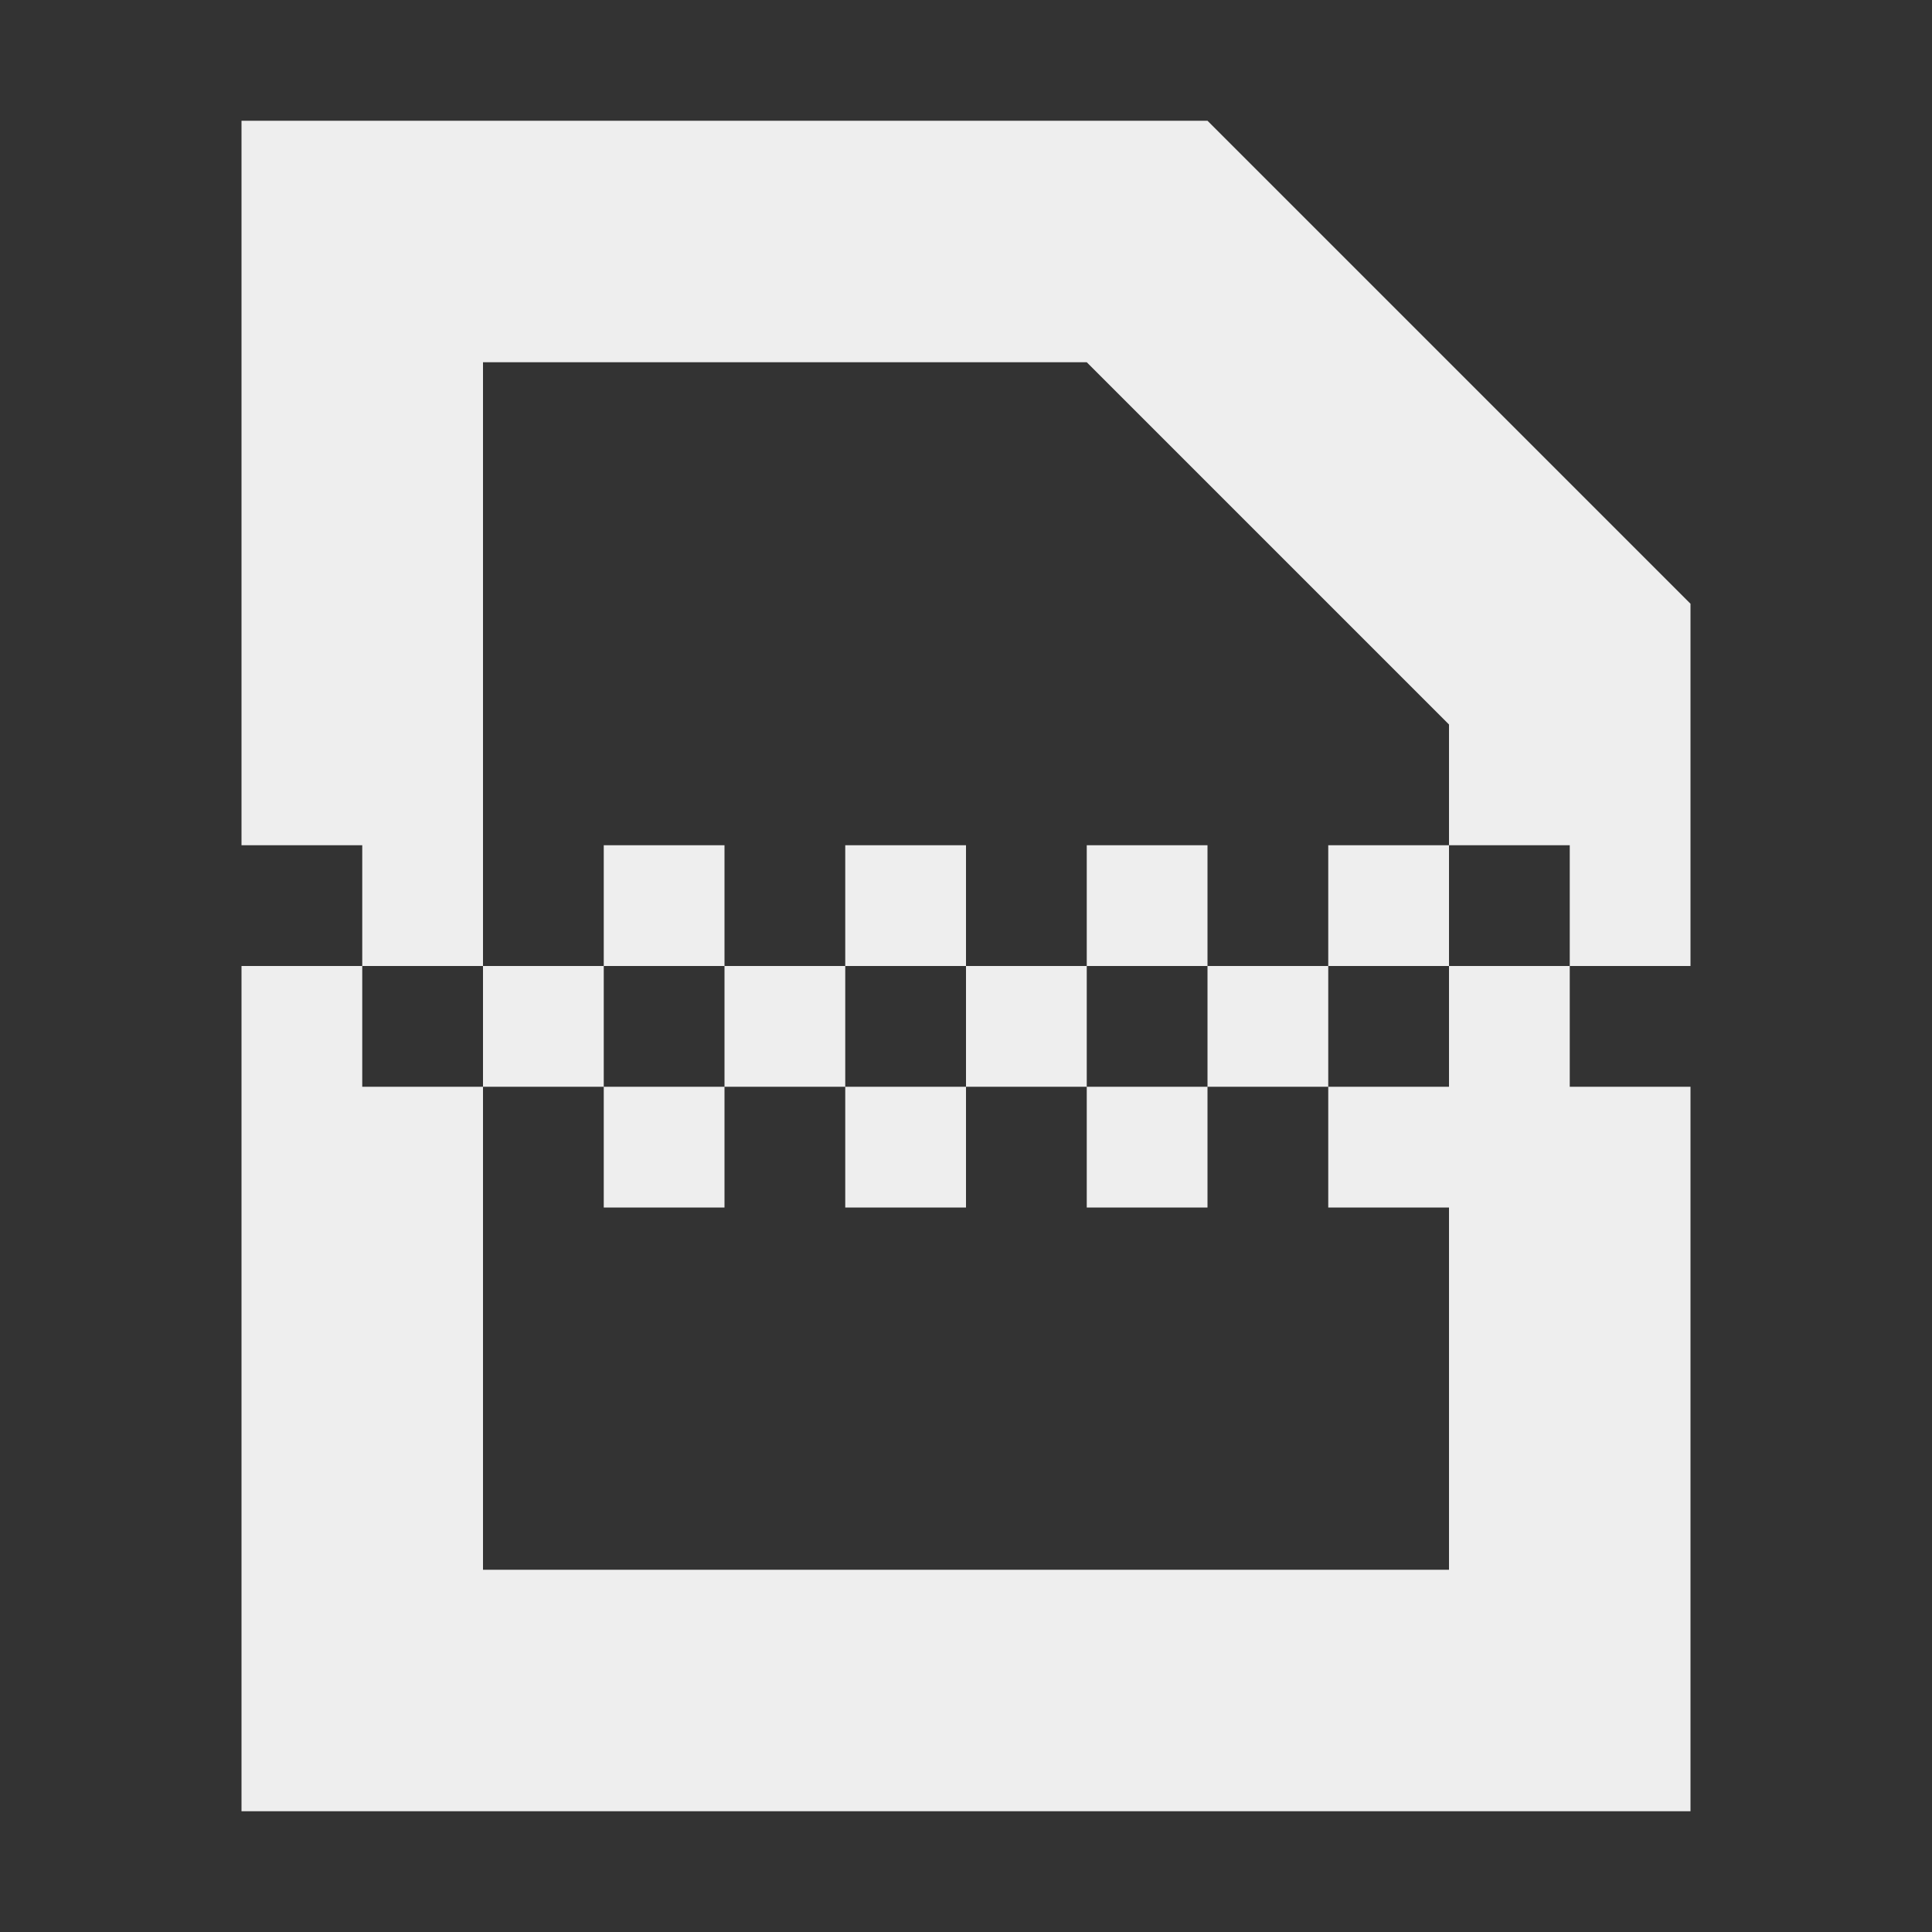 <?xml version="1.0" encoding="UTF-8"?>
<svg xmlns="http://www.w3.org/2000/svg" xmlns:xlink="http://www.w3.org/1999/xlink" width="16px" height="16px" viewBox="0 0 16 16" version="1.1">
<rect x="0" y="0" width="16" height="16" fill="#333333" stroke="none"/>
<g id="surface1">
<defs>
  <style id="current-color-scheme" type="text/css">
   .ColorScheme-Text { color:#eeeeee; } .ColorScheme-Highlight { color:#424242; }
  </style>
 </defs>
<path style="fill:currentColor" class="ColorScheme-Text" d="M 2 1 L 2 7 L 3 7 L 3 8 L 4 8 L 4 3 L 9 3 L 12 6 L 12 7 L 13 7 L 13 8 L 14 8 L 14 5 L 10 1 Z M 13 8 L 12 8 L 12 9 L 11 9 L 11 10 L 12 10 L 12 13 L 4 13 L 4 9 L 3 9 L 3 8 L 2 8 L 2 15 L 14 15 L 14 9 L 13 9 Z M 4 9 L 5 9 L 5 8 L 4 8 Z M 5 8 L 6 8 L 6 7 L 5 7 Z M 6 8 L 6 9 L 7 9 L 7 8 Z M 7 8 L 8 8 L 8 7 L 7 7 Z M 8 8 L 8 9 L 9 9 L 9 8 Z M 9 8 L 10 8 L 10 7 L 9 7 Z M 10 8 L 10 9 L 11 9 L 11 8 Z M 11 8 L 12 8 L 12 7 L 11 7 Z M 10 9 L 9 9 L 9 10 L 10 10 Z M 8 9 L 7 9 L 7 10 L 8 10 Z M 6 9 L 5 9 L 5 10 L 6 10 Z M 6 9 "/>
</g>
</svg>
